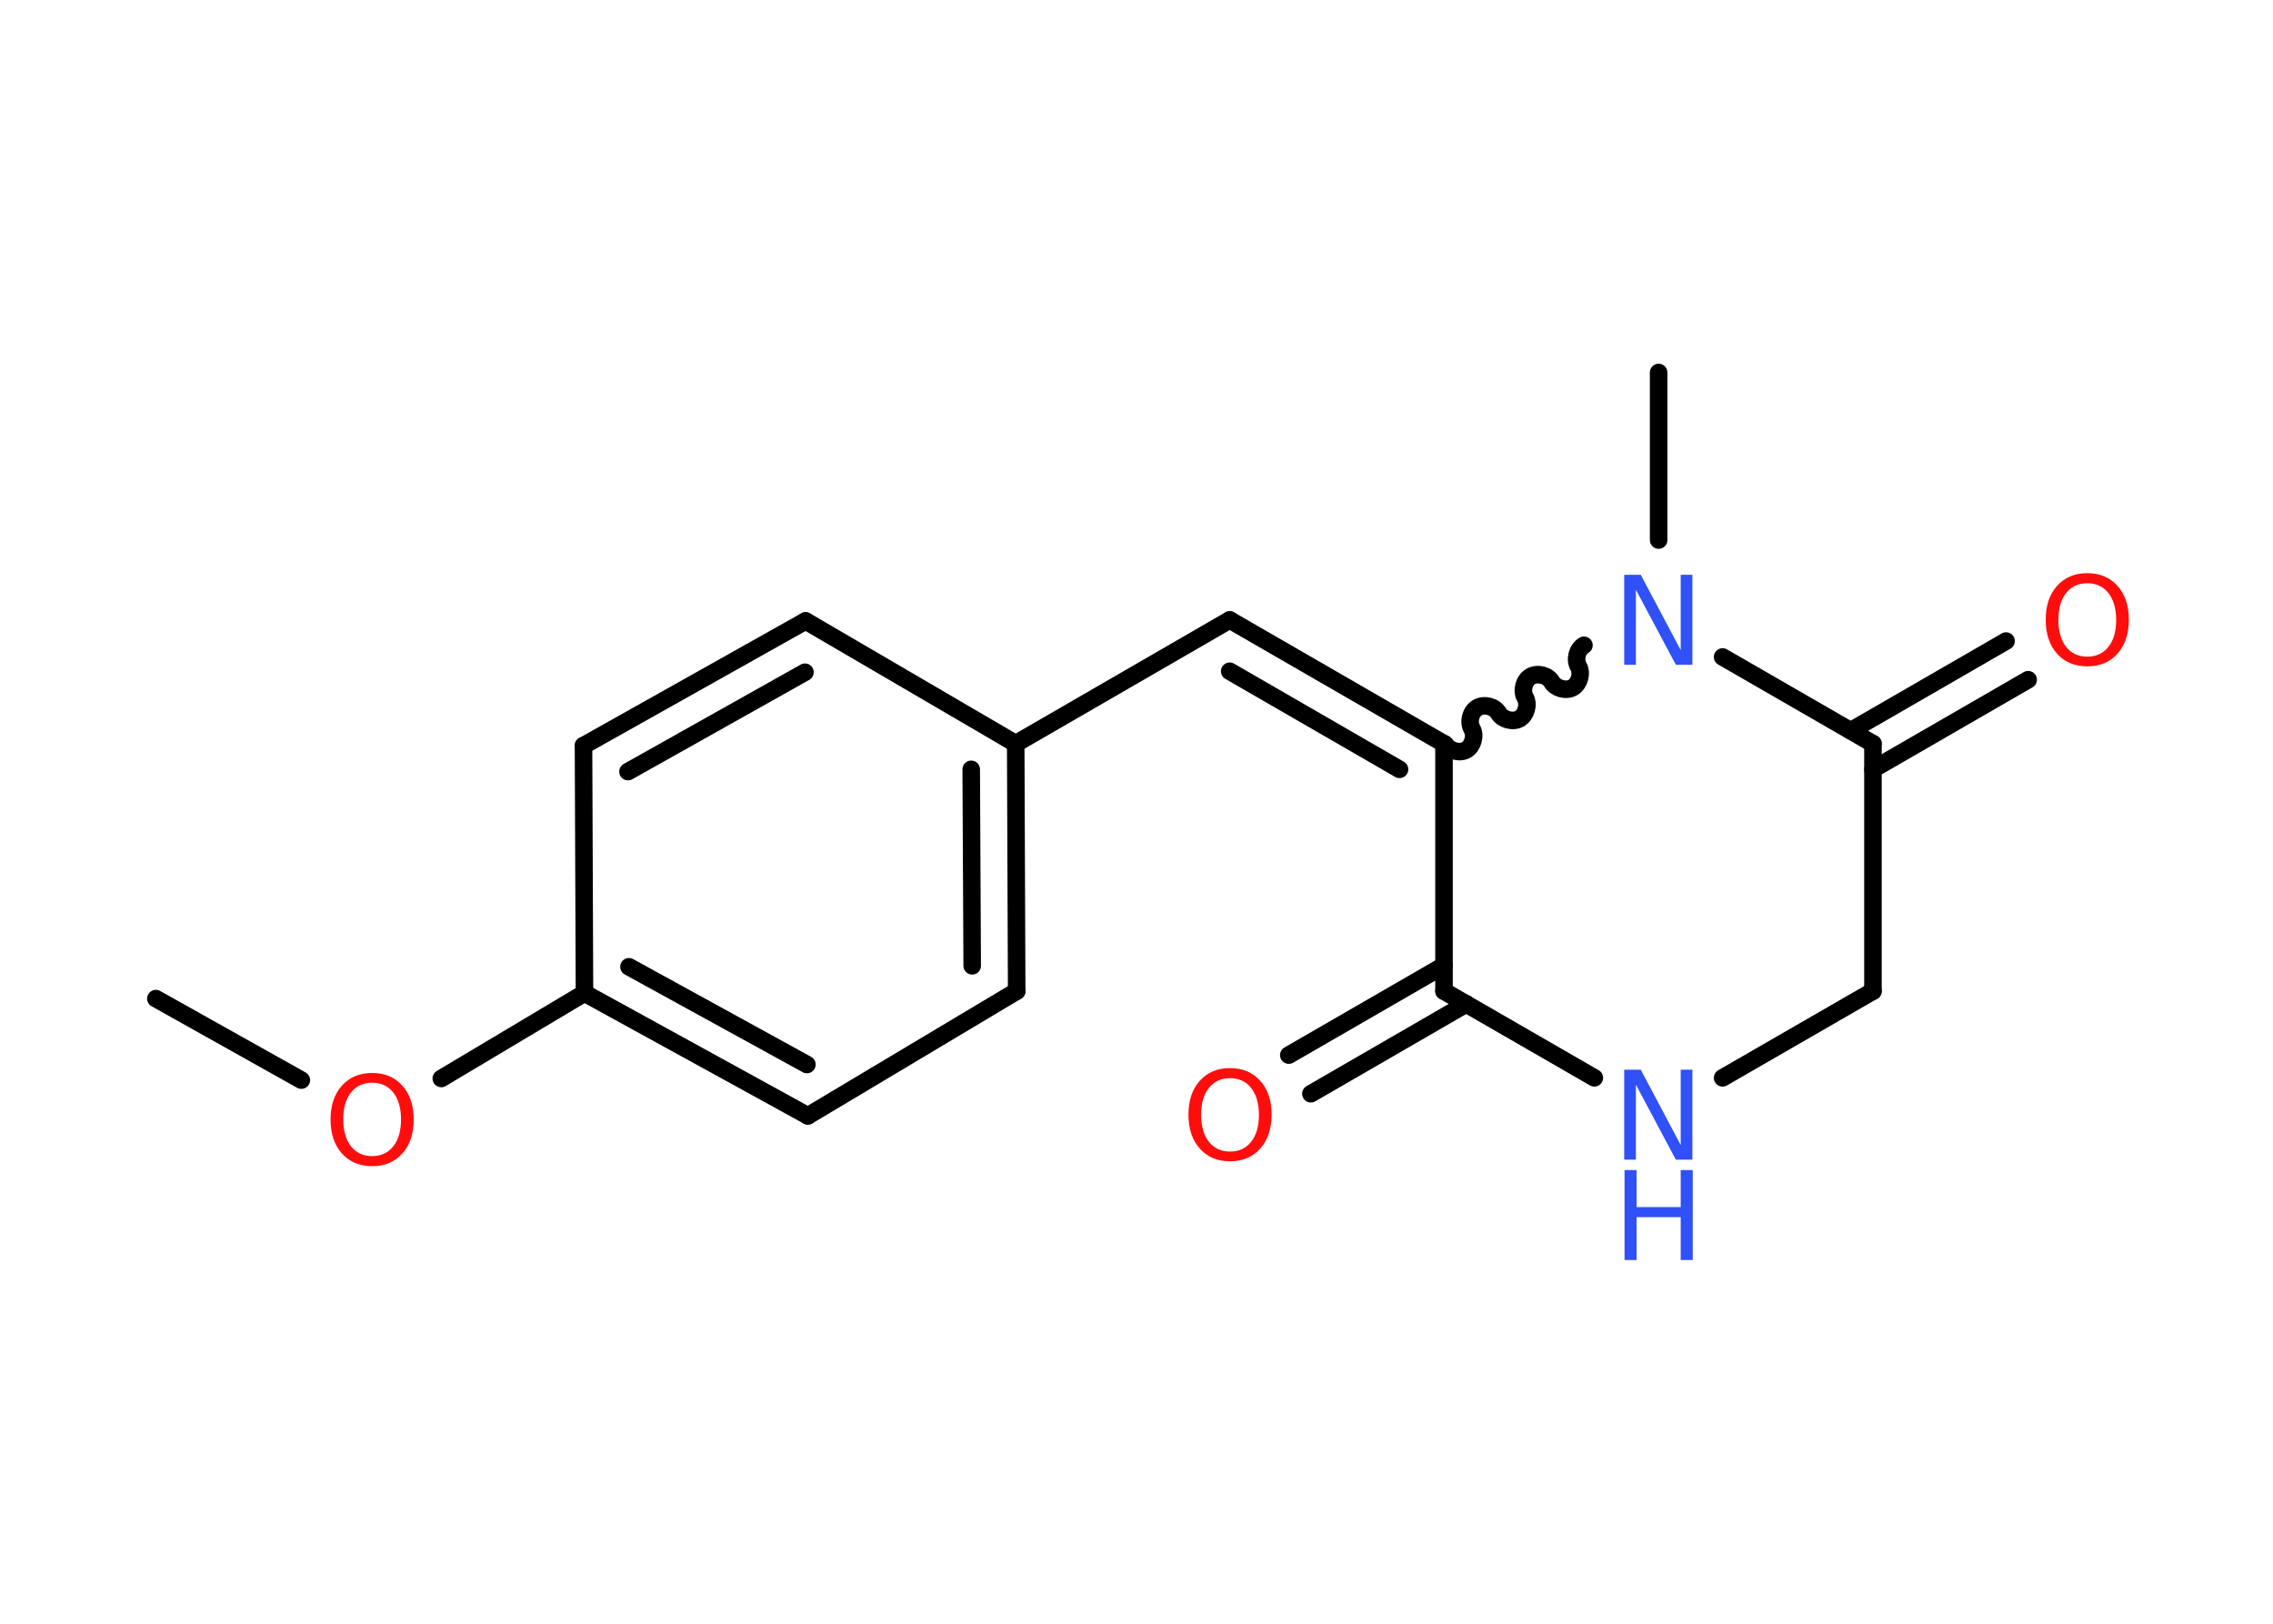 <?xml version='1.0' encoding='UTF-8'?>
<!DOCTYPE svg PUBLIC "-//W3C//DTD SVG 1.1//EN" "http://www.w3.org/Graphics/SVG/1.1/DTD/svg11.dtd">
<svg version='1.2' xmlns='http://www.w3.org/2000/svg' xmlns:xlink='http://www.w3.org/1999/xlink' width='70.0mm' height='50.0mm' viewBox='0 0 70.0 50.0'>
  <desc>Generated by the Chemistry Development Kit (http://github.com/cdk)</desc>
  <g stroke-linecap='round' stroke-linejoin='round' stroke='#000000' stroke-width='.54' fill='#FF0D0D'>
    <rect x='.0' y='.0' width='70.0' height='50.0' fill='#FFFFFF' stroke='none'/>
    <g id='mol1' class='mol'>
      <line id='mol1bnd1' class='bond' x1='4.8' y1='30.75' x2='9.28' y2='33.26'/>
      <line id='mol1bnd2' class='bond' x1='13.59' y1='33.21' x2='18.0' y2='30.58'/>
      <g id='mol1bnd3' class='bond'>
        <line x1='18.0' y1='30.58' x2='24.88' y2='34.36'/>
        <line x1='19.37' y1='29.77' x2='24.85' y2='32.78'/>
      </g>
      <line id='mol1bnd4' class='bond' x1='24.88' y1='34.36' x2='31.31' y2='30.52'/>
      <g id='mol1bnd5' class='bond'>
        <line x1='31.31' y1='30.52' x2='31.28' y2='22.9'/>
        <line x1='29.94' y1='29.74' x2='29.91' y2='23.69'/>
      </g>
      <line id='mol1bnd6' class='bond' x1='31.28' y1='22.9' x2='37.87' y2='19.09'/>
      <g id='mol1bnd7' class='bond'>
        <line x1='37.87' y1='19.09' x2='44.47' y2='22.9'/>
        <line x1='37.87' y1='20.67' x2='43.1' y2='23.69'/>
      </g>
      <line id='mol1bnd8' class='bond' x1='44.47' y1='22.9' x2='44.47' y2='30.52'/>
      <g id='mol1bnd9' class='bond'>
        <line x1='45.16' y1='30.91' x2='40.37' y2='33.68'/>
        <line x1='44.47' y1='29.73' x2='39.69' y2='32.49'/>
      </g>
      <line id='mol1bnd10' class='bond' x1='44.47' y1='30.52' x2='49.1' y2='33.19'/>
      <line id='mol1bnd11' class='bond' x1='53.05' y1='33.19' x2='57.68' y2='30.52'/>
      <line id='mol1bnd12' class='bond' x1='57.68' y1='30.52' x2='57.68' y2='22.9'/>
      <g id='mol1bnd13' class='bond'>
        <line x1='57.0' y1='22.5' x2='61.78' y2='19.74'/>
        <line x1='57.68' y1='23.69' x2='62.46' y2='20.93'/>
      </g>
      <line id='mol1bnd14' class='bond' x1='57.68' y1='22.9' x2='53.05' y2='20.23'/>
      <path id='mol1bnd15' class='bond' d='M48.78 19.87c-.21 .12 -.29 .44 -.17 .65c.12 .21 .03 .53 -.17 .65c-.21 .12 -.53 .03 -.65 -.17c-.12 -.21 -.44 -.29 -.65 -.17c-.21 .12 -.29 .44 -.17 .65c.12 .21 .03 .53 -.17 .65c-.21 .12 -.53 .03 -.65 -.17c-.12 -.21 -.44 -.29 -.65 -.17c-.21 .12 -.29 .44 -.17 .65c.12 .21 .03 .53 -.17 .65c-.21 .12 -.53 .03 -.65 -.17' fill='none' stroke='#000000' stroke-width='.54'/>
      <line id='mol1bnd16' class='bond' x1='51.08' y1='16.63' x2='51.08' y2='11.47'/>
      <line id='mol1bnd17' class='bond' x1='31.28' y1='22.9' x2='24.81' y2='19.12'/>
      <g id='mol1bnd18' class='bond'>
        <line x1='24.81' y1='19.12' x2='17.97' y2='22.96'/>
        <line x1='24.79' y1='20.7' x2='19.34' y2='23.76'/>
      </g>
      <line id='mol1bnd19' class='bond' x1='18.0' y1='30.58' x2='17.97' y2='22.96'/>
      <path id='mol1atm2' class='atom' d='M11.46 33.34q-.41 .0 -.65 .3q-.24 .3 -.24 .83q.0 .52 .24 .83q.24 .3 .65 .3q.41 .0 .65 -.3q.24 -.3 .24 -.83q.0 -.52 -.24 -.83q-.24 -.3 -.65 -.3zM11.46 33.04q.58 .0 .93 .39q.35 .39 .35 1.04q.0 .66 -.35 1.05q-.35 .39 -.93 .39q-.58 .0 -.93 -.39q-.35 -.39 -.35 -1.05q.0 -.65 .35 -1.04q.35 -.39 .93 -.39z' stroke='none'/>
      <path id='mol1atm10' class='atom' d='M37.88 33.2q-.41 .0 -.65 .3q-.24 .3 -.24 .83q.0 .52 .24 .83q.24 .3 .65 .3q.41 .0 .65 -.3q.24 -.3 .24 -.83q.0 -.52 -.24 -.83q-.24 -.3 -.65 -.3zM37.88 32.89q.58 .0 .93 .39q.35 .39 .35 1.04q.0 .66 -.35 1.05q-.35 .39 -.93 .39q-.58 .0 -.93 -.39q-.35 -.39 -.35 -1.05q.0 -.65 .35 -1.04q.35 -.39 .93 -.39z' stroke='none'/>
      <g id='mol1atm11' class='atom'>
        <path d='M50.03 32.94h.5l1.23 2.32v-2.32h.36v2.77h-.51l-1.23 -2.31v2.31h-.36v-2.77z' stroke='none' fill='#3050F8'/>
        <path d='M50.03 36.03h.37v1.14h1.36v-1.14h.37v2.77h-.37v-1.32h-1.36v1.32h-.37v-2.77z' stroke='none' fill='#3050F8'/>
      </g>
      <path id='mol1atm14' class='atom' d='M64.28 17.96q-.41 .0 -.65 .3q-.24 .3 -.24 .83q.0 .52 .24 .83q.24 .3 .65 .3q.41 .0 .65 -.3q.24 -.3 .24 -.83q.0 -.52 -.24 -.83q-.24 -.3 -.65 -.3zM64.28 17.65q.58 .0 .93 .39q.35 .39 .35 1.04q.0 .66 -.35 1.05q-.35 .39 -.93 .39q-.58 .0 -.93 -.39q-.35 -.39 -.35 -1.05q.0 -.65 .35 -1.04q.35 -.39 .93 -.39z' stroke='none'/>
      <path id='mol1atm15' class='atom' d='M50.03 17.7h.5l1.23 2.32v-2.32h.36v2.77h-.51l-1.23 -2.31v2.31h-.36v-2.77z' stroke='none' fill='#3050F8'/>
    </g>
  </g>
</svg>
